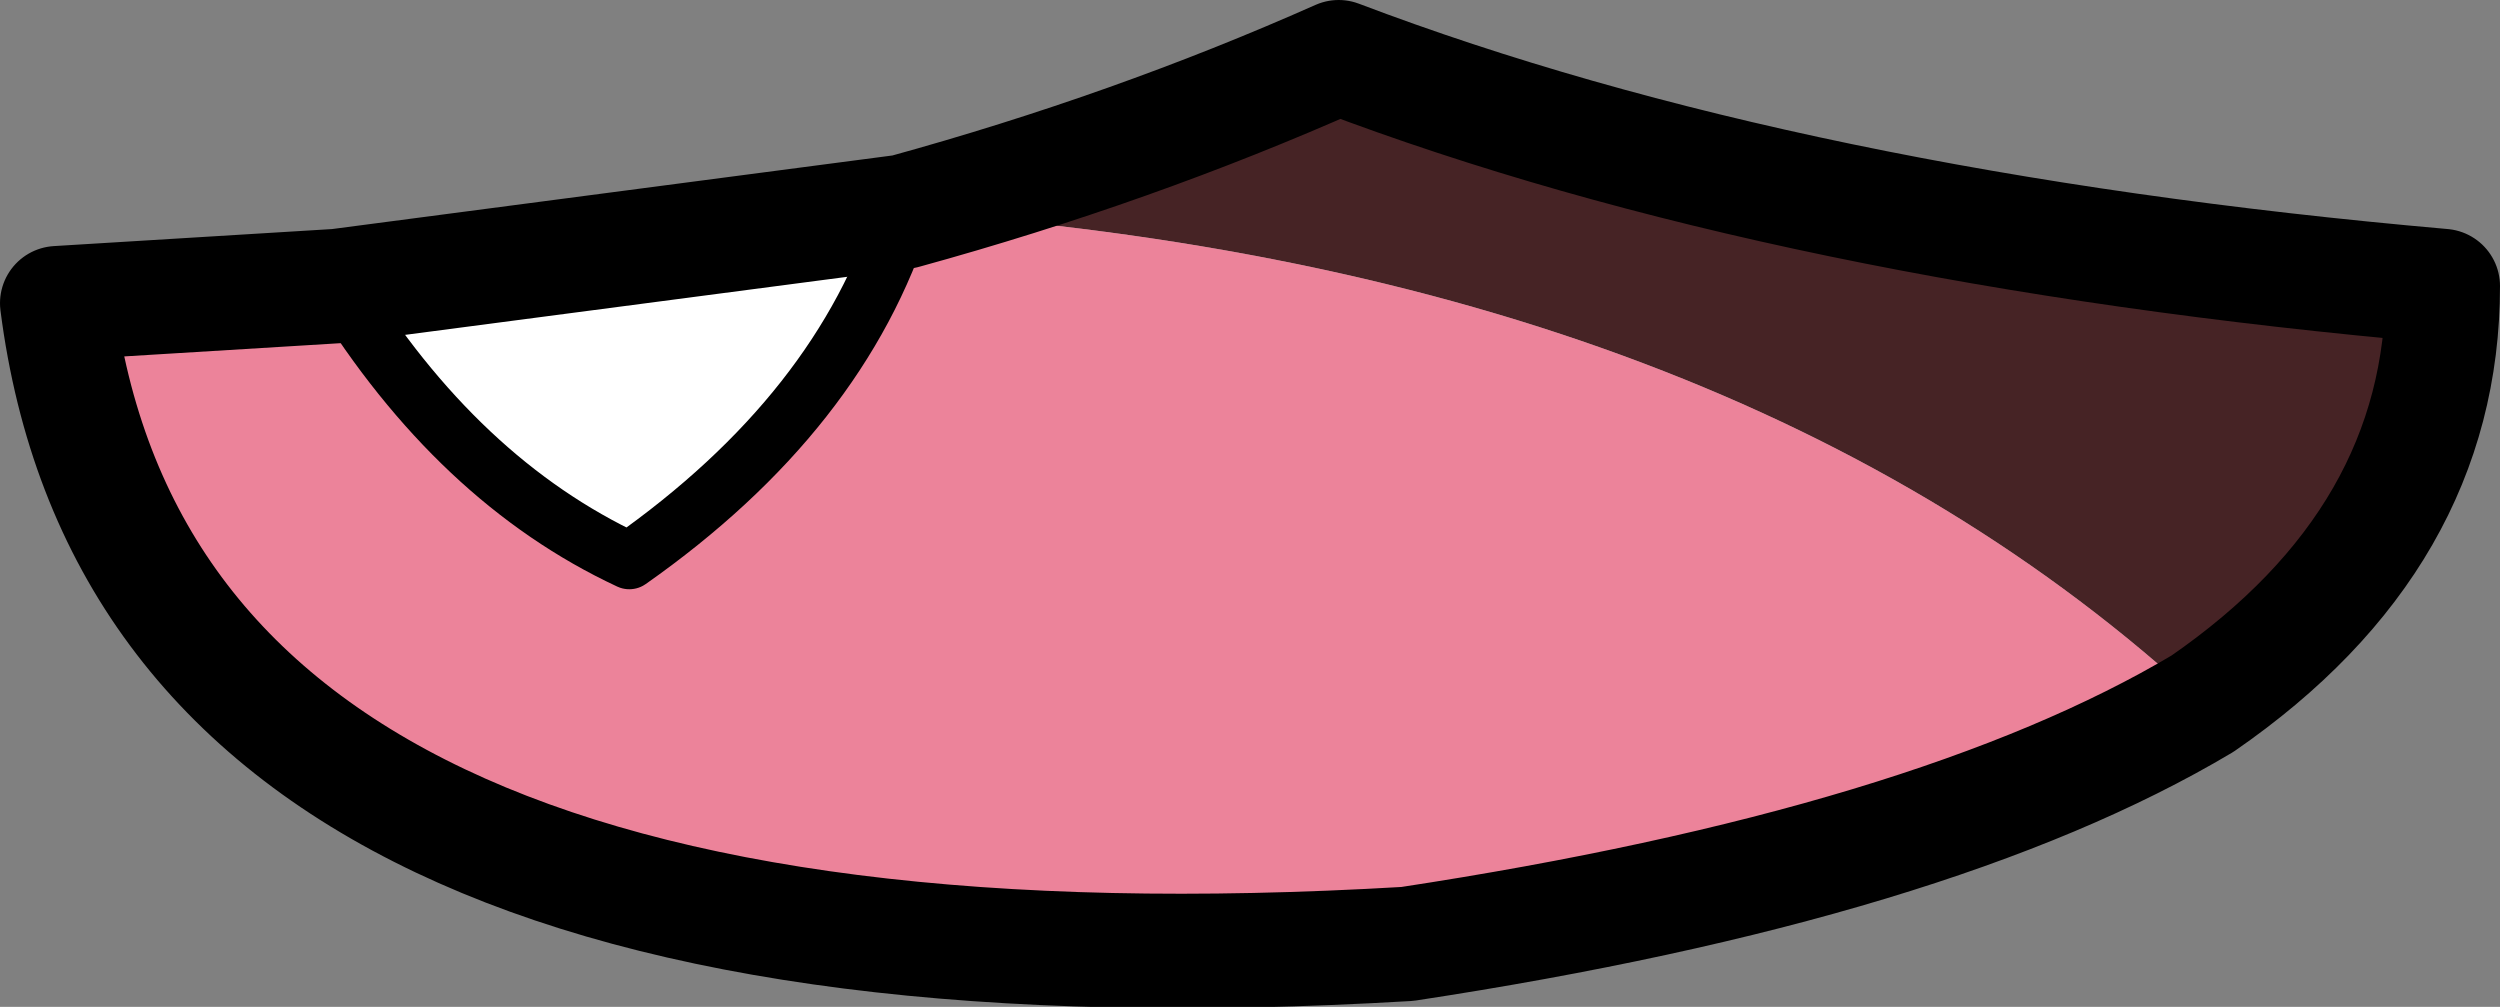 <?xml version="1.0" encoding="UTF-8" standalone="no"?>
<svg xmlns:xlink="http://www.w3.org/1999/xlink" height="8.8px" width="21.85px" xmlns="http://www.w3.org/2000/svg">
  <rect width="100%" height="100%" fill="#808080" stroke="none"/>
  <g transform="matrix(1.0, 0.0, 0.0, 1.0, 10.65, 4.7)">
    <path d="M-2.75 -2.85 Q-0.75 -3.4 1.05 -4.2 5.0 -2.7 10.7 -2.2 10.7 0.0 8.6 1.45 4.5 -2.35 -2.75 -2.85" fill="#462325" fill-rule="evenodd" stroke="none"/>
    <path d="M8.6 1.45 Q6.25 2.85 1.65 3.55 -9.35 4.2 -10.15 -2.05 L-7.7 -2.2 Q-6.65 -0.5 -5.15 0.2 -3.3 -1.1 -2.75 -2.85 4.5 -2.35 8.6 1.45" fill="#ec839a" fill-rule="evenodd" stroke="none"/>
    <path d="M-7.7 -2.2 L-2.75 -2.85 Q-3.3 -1.1 -5.15 0.2 -6.65 -0.5 -7.7 -2.2" fill="#ffffff" fill-rule="evenodd" stroke="none"/>
    <path d="M-2.75 -2.85 Q-0.75 -3.4 1.05 -4.2 5.0 -2.7 10.7 -2.2 10.7 0.0 8.6 1.45 6.25 2.85 1.65 3.55 -9.35 4.2 -10.15 -2.05 L-7.7 -2.2 -2.75 -2.85" fill="none" stroke="#000000" stroke-linecap="round" stroke-linejoin="round" stroke-width="1.0"/>
    <path d="M-2.75 -2.85 Q-3.3 -1.1 -5.15 0.2 -6.65 -0.5 -7.7 -2.2" fill="none" stroke="#000000" stroke-linecap="round" stroke-linejoin="round" stroke-width="0.5"/>
  </g>
</svg>
